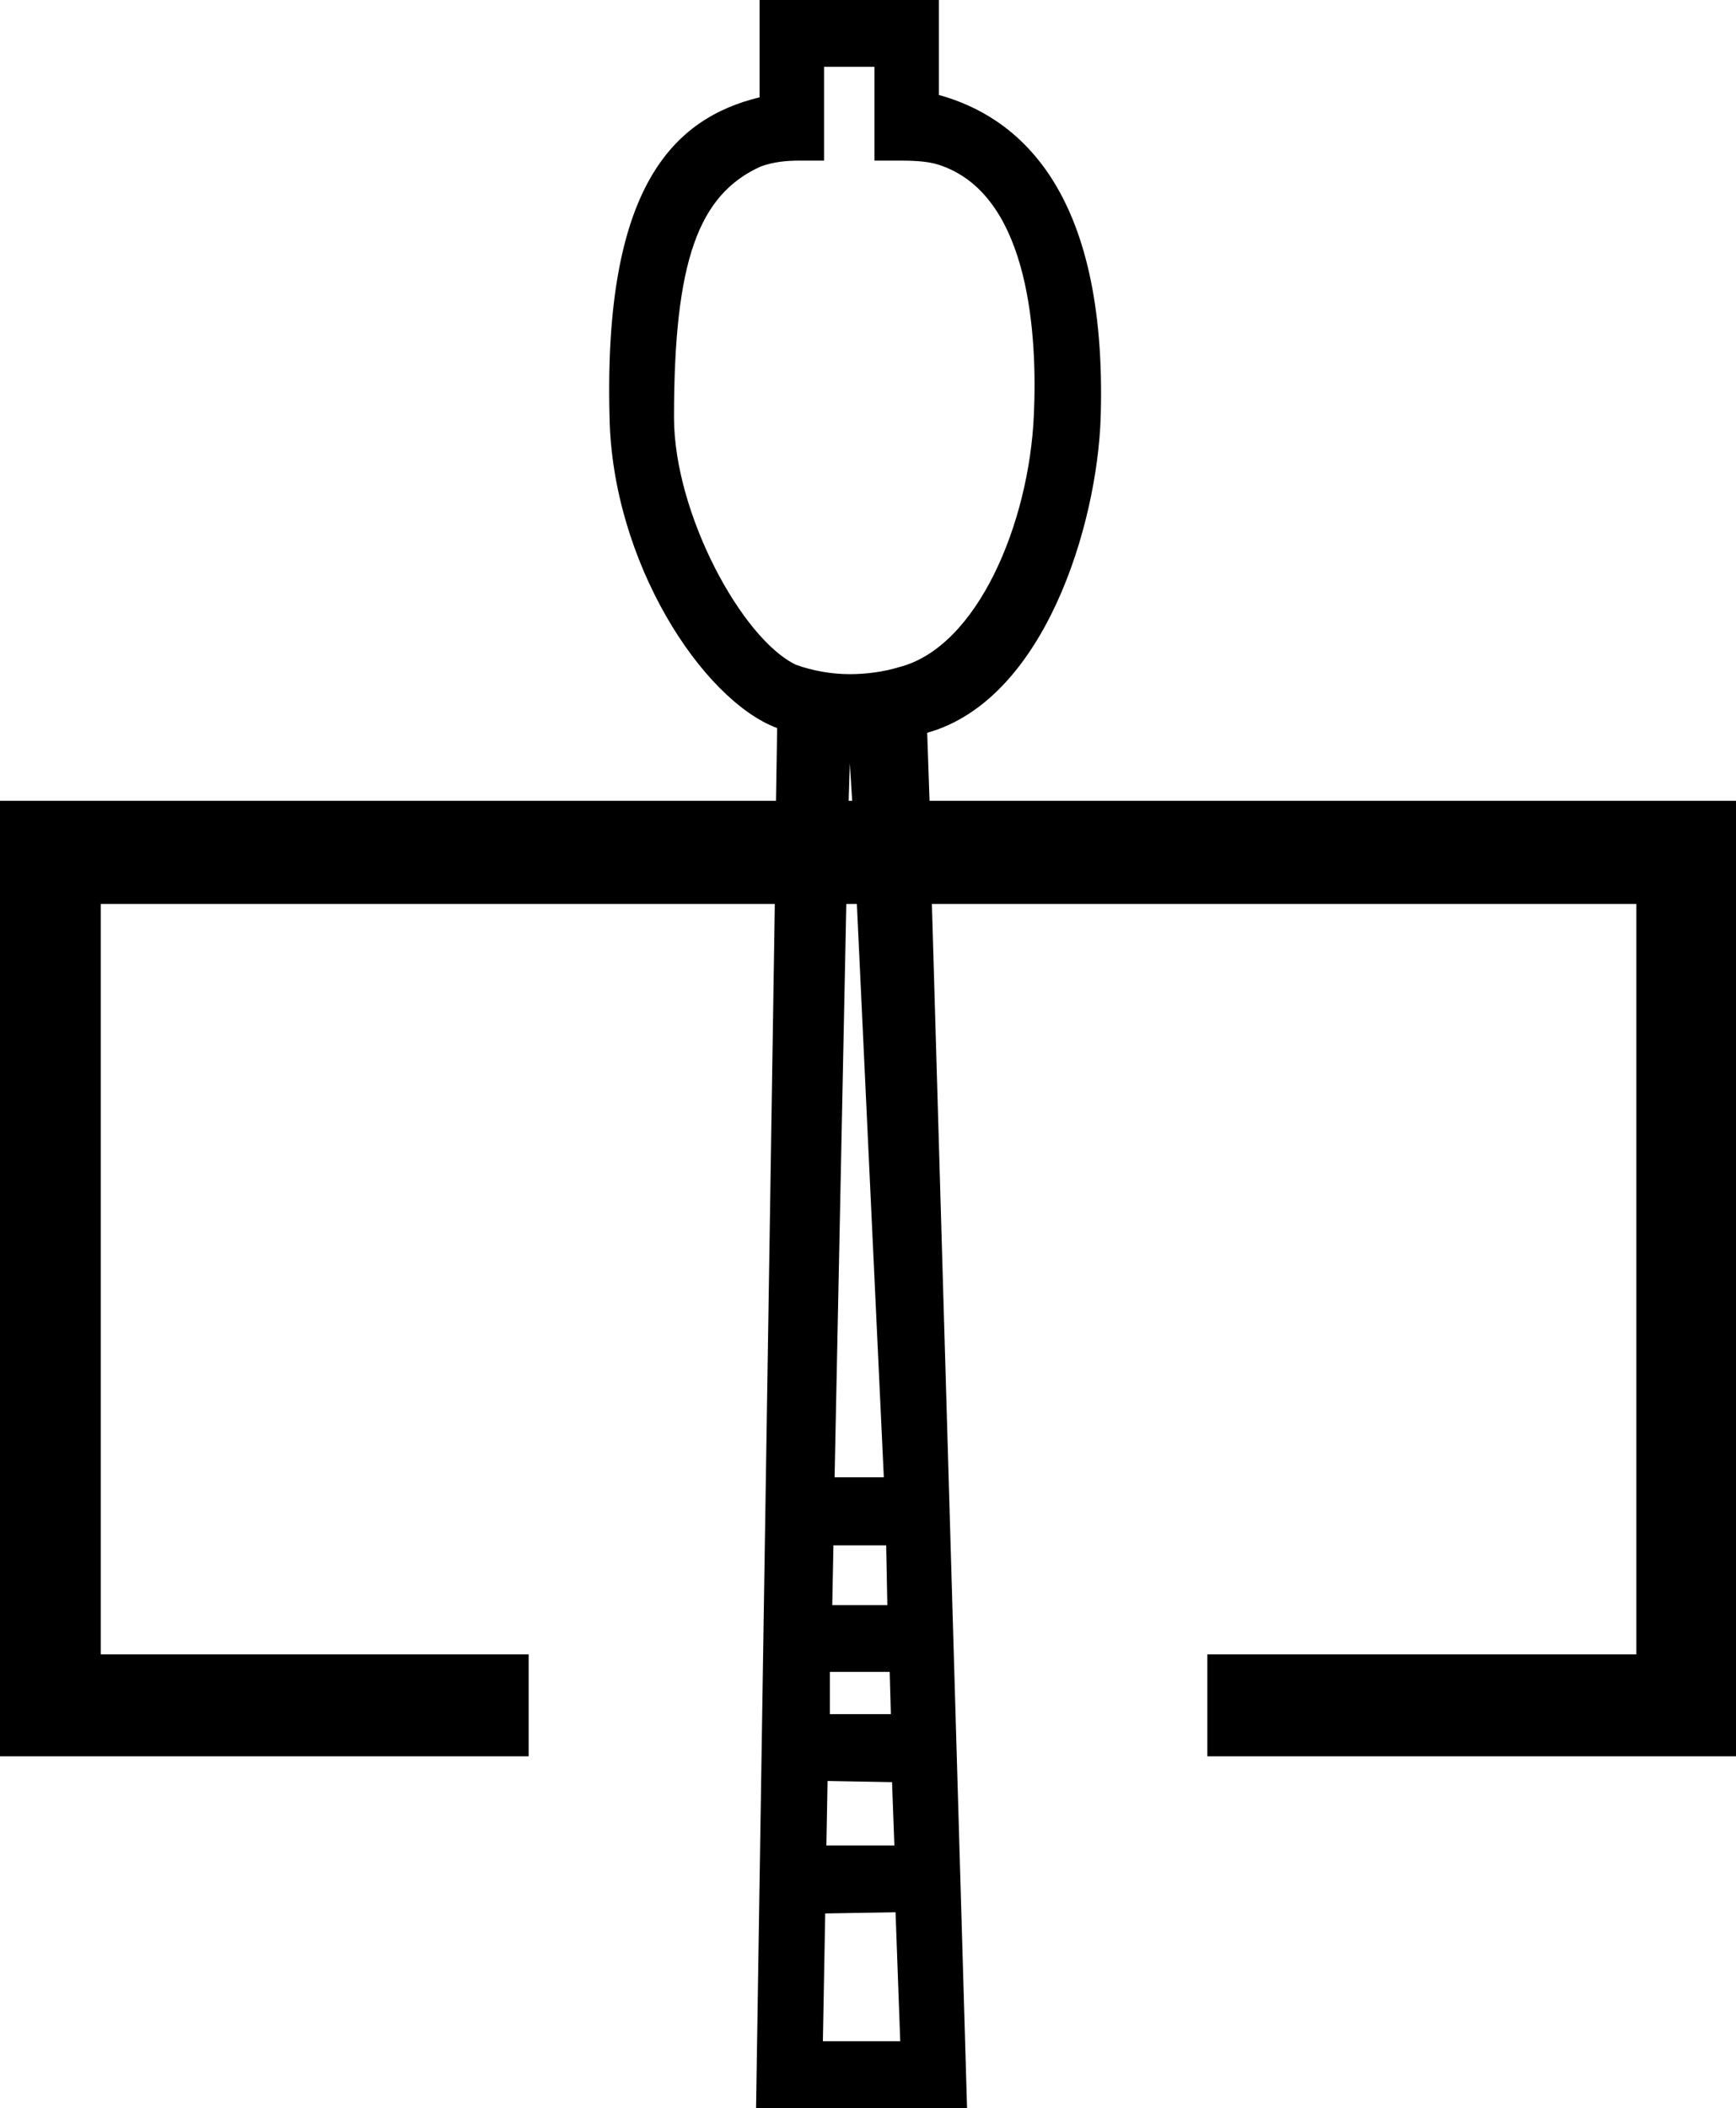 <?xml version='1.0' encoding ='UTF-8' standalone='no'?>
<svg width='14.81' height='17.98' xmlns='http://www.w3.org/2000/svg' xmlns:xlink='http://www.w3.org/1999/xlink'  version='1.1' >
<path style='fill:black; stroke:none' d=' M 7.46 0.57  L 7.46 1.37  C 7.54 1.37 7.61 1.37 7.68 1.37  C 7.84 1.37 7.95 1.38 8.05 1.42  C 8.79 1.7 8.85 2.88 8.82 3.54  C 8.78 4.46 8.34 5.52 7.67 5.69  C 7.54 5.73 7.39 5.75 7.25 5.75  C 7.09 5.75 6.93 5.72 6.79 5.67  C 6.33 5.45 5.75 4.38 5.75 3.56  C 5.75 2.22 5.96 1.66 6.49 1.42  C 6.6 1.38 6.71 1.37 6.82 1.37  C 6.87 1.37 6.92 1.37 6.97 1.37  C 6.99 1.37 7.01 1.37 7.03 1.37  L 7.03 0.57  Z  M 7.25 6.51  L 7.27 6.83  L 7.24 6.83  L 7.25 6.51  Z  M 7.31 7.71  L 7.54 12.6  L 7.12 12.6  L 7.22 7.71  Z  M 7.11 13.18  L 7.56 13.18  L 7.57 13.69  L 7.1 13.69  L 7.11 13.18  Z  M 7.59 14.26  L 7.6 14.62  L 7.08 14.62  L 7.08 14.26  L 7.59 14.26  Z  M 7.06 15.19  L 7.61 15.2  L 7.63 15.74  L 7.05 15.74  L 7.06 15.19  Z  M 7.64 16.31  L 7.68 17.41  L 7.02 17.41  L 7.04 16.32  L 7.64 16.31  Z  M 6.48 0  L 6.48 0.83  C 5.74 1.01 5.15 1.6 5.2 3.55  C 5.22 4.79 5.99 5.97 6.63 6.21  L 6.62 6.83  L 0 6.83  L 0 14.98  L 4.51 14.98  L 4.51 14.11  L 0.86 14.11  L 0.86 7.71  L 6.61 7.71  L 6.45 17.98  L 8.25 17.98  L 7.95 7.71  L 13.96 7.71  L 13.96 14.11  L 10.3 14.11  L 10.3 14.98  L 14.81 14.98  L 14.81 6.83  L 7.93 6.83  L 7.91 6.25  C 8.91 5.97 9.36 4.48 9.39 3.56  C 9.45 1.59 8.66 0.99 8.01 0.81  L 8.01 0  Z '/></svg>
